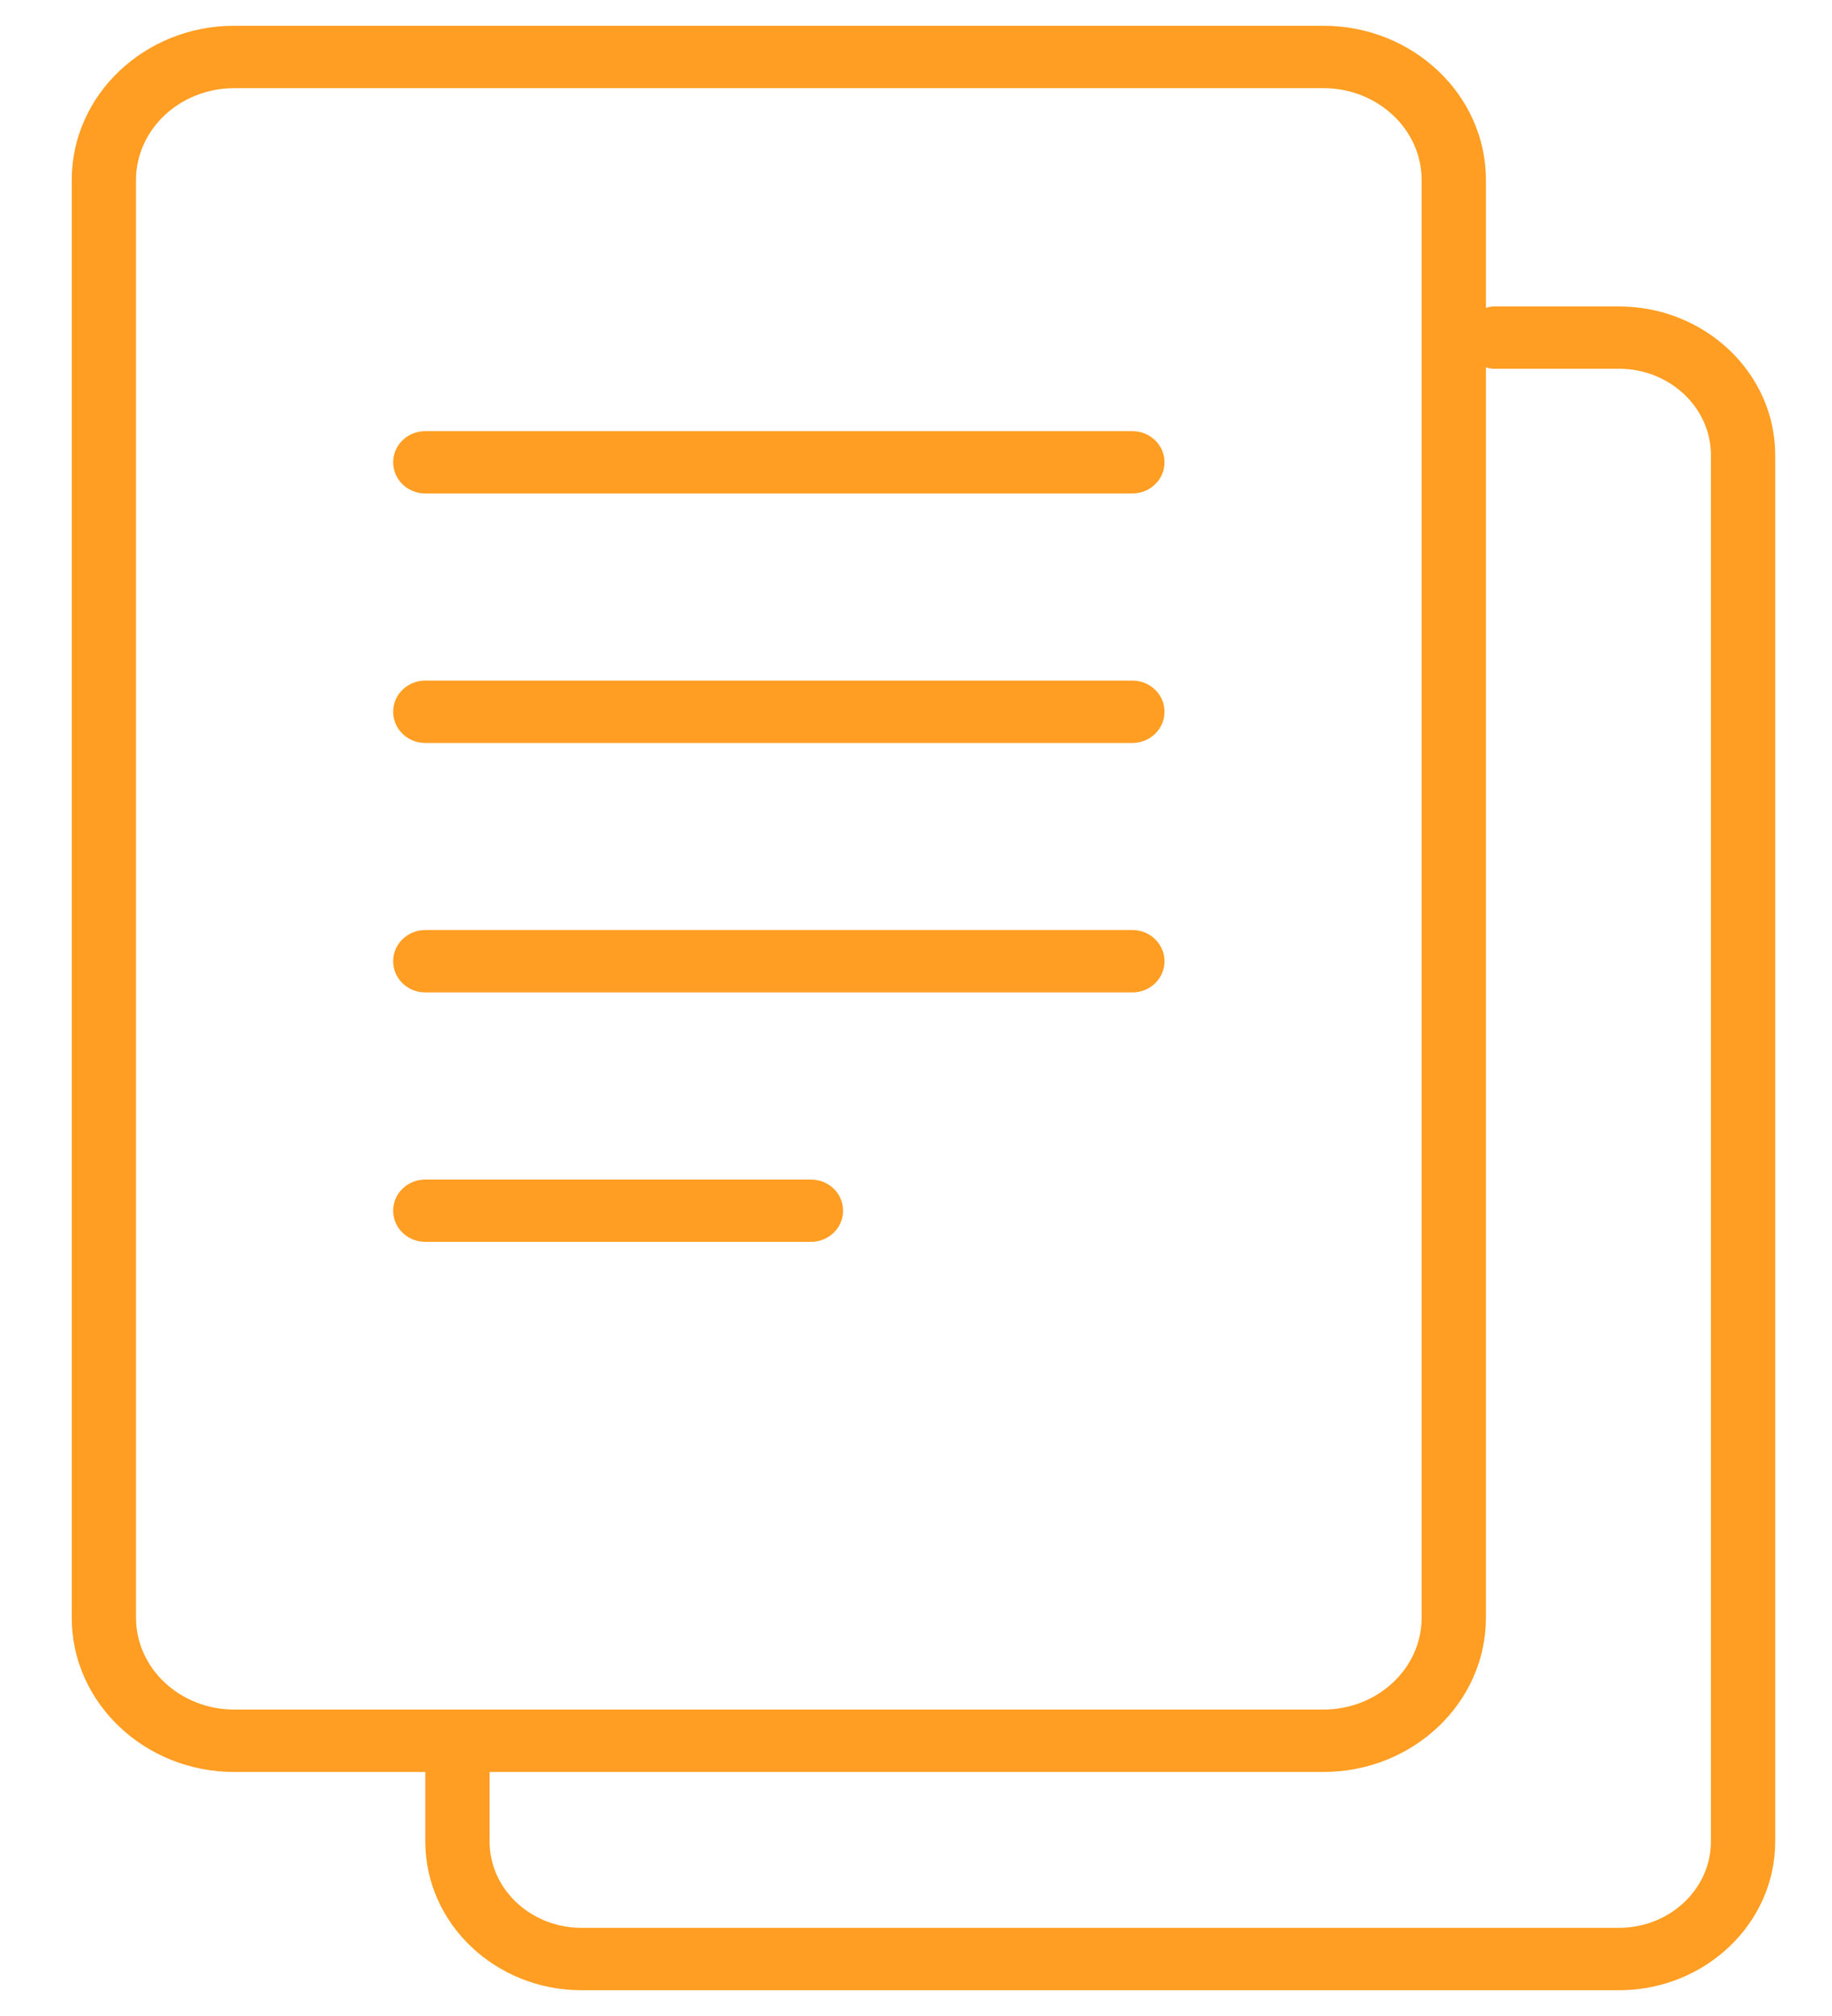 <?xml version="1.0" encoding="UTF-8"?>
<svg width="20px" height="22px" viewBox="0 0 20 22" version="1.1" xmlns="http://www.w3.org/2000/svg" xmlns:xlink="http://www.w3.org/1999/xlink">
    <!-- Generator: Sketch 47.1 (45422) - http://www.bohemiancoding.com/sketch -->
    <title>Document-Icon</title>
    <desc>Created with Sketch.</desc>
    <defs></defs>
    <g id="Violett-Web-(Light)" stroke="none" stroke-width="1" fill="none" fill-rule="evenodd">
        <g id="可查看的项目情况" transform="translate(-126, -116)" fill-rule="nonzero" fill="#FF9E22">
            <g id="Menu-Icons" transform="translate(124.771, 116)">
                <g id="Document-Icon" transform="translate(1.031, 0)">
                    <path d="M17.871,3.344 L16.5,3.344 C16.472,3.344 16.446,3.353 16.42,3.36 L16.42,1.964 C16.42,1.036 15.624,0.281 14.645,0.281 L2.756,0.281 C1.777,0.281 0.981,1.036 0.981,1.964 L0.981,17.654 C0.981,18.582 1.777,19.337 2.756,19.337 L4.841,19.337 L4.841,20.096 C4.841,20.991 5.606,21.719 6.548,21.719 L17.871,21.719 C18.812,21.719 19.578,20.991 19.578,20.096 L19.578,4.966 C19.578,4.072 18.812,3.344 17.871,3.344 Z M1.683,17.654 L1.683,1.964 C1.683,1.411 2.164,0.962 2.756,0.962 L14.645,0.962 C15.237,0.962 15.718,1.411 15.718,1.964 L15.718,17.654 C15.718,18.207 15.237,18.656 14.645,18.656 L2.756,18.656 C2.164,18.656 1.683,18.207 1.683,17.654 Z M17.871,21.038 L6.548,21.038 C5.993,21.038 5.543,20.616 5.543,20.096 L5.543,19.337 L14.645,19.337 C15.624,19.337 16.42,18.582 16.42,17.654 L16.42,4.009 C16.446,4.015 16.472,4.024 16.5,4.024 L17.871,4.024 C18.425,4.024 18.876,4.447 18.876,4.966 L18.876,20.096 C18.876,20.616 18.425,21.038 17.871,21.038 Z" id="Shape"></path>
                    <path d="M12.56,4.705 L4.841,4.705 C4.647,4.705 4.49,4.857 4.49,5.045 C4.49,5.233 4.647,5.385 4.841,5.385 L12.56,5.385 C12.754,5.385 12.911,5.233 12.911,5.045 C12.911,4.857 12.754,4.705 12.56,4.705 Z" id="Shape"></path>
                    <path d="M12.56,7.427 L4.841,7.427 C4.647,7.427 4.49,7.579 4.49,7.767 C4.49,7.955 4.647,8.108 4.841,8.108 L12.56,8.108 C12.754,8.108 12.911,7.955 12.911,7.767 C12.911,7.579 12.754,7.427 12.56,7.427 Z" id="Shape"></path>
                    <path d="M12.56,10.149 L4.841,10.149 C4.647,10.149 4.49,10.302 4.49,10.49 C4.49,10.678 4.647,10.83 4.841,10.83 L12.56,10.83 C12.754,10.83 12.911,10.678 12.911,10.49 C12.911,10.302 12.754,10.149 12.56,10.149 Z" id="Shape"></path>
                    <path d="M9.051,12.872 L4.841,12.872 C4.647,12.872 4.49,13.024 4.49,13.212 C4.49,13.4 4.647,13.552 4.841,13.552 L9.051,13.552 C9.245,13.552 9.402,13.4 9.402,13.212 C9.402,13.024 9.245,12.872 9.051,12.872 Z" id="Shape"></path>
                </g>
            </g>
        </g>
    </g>
</svg>